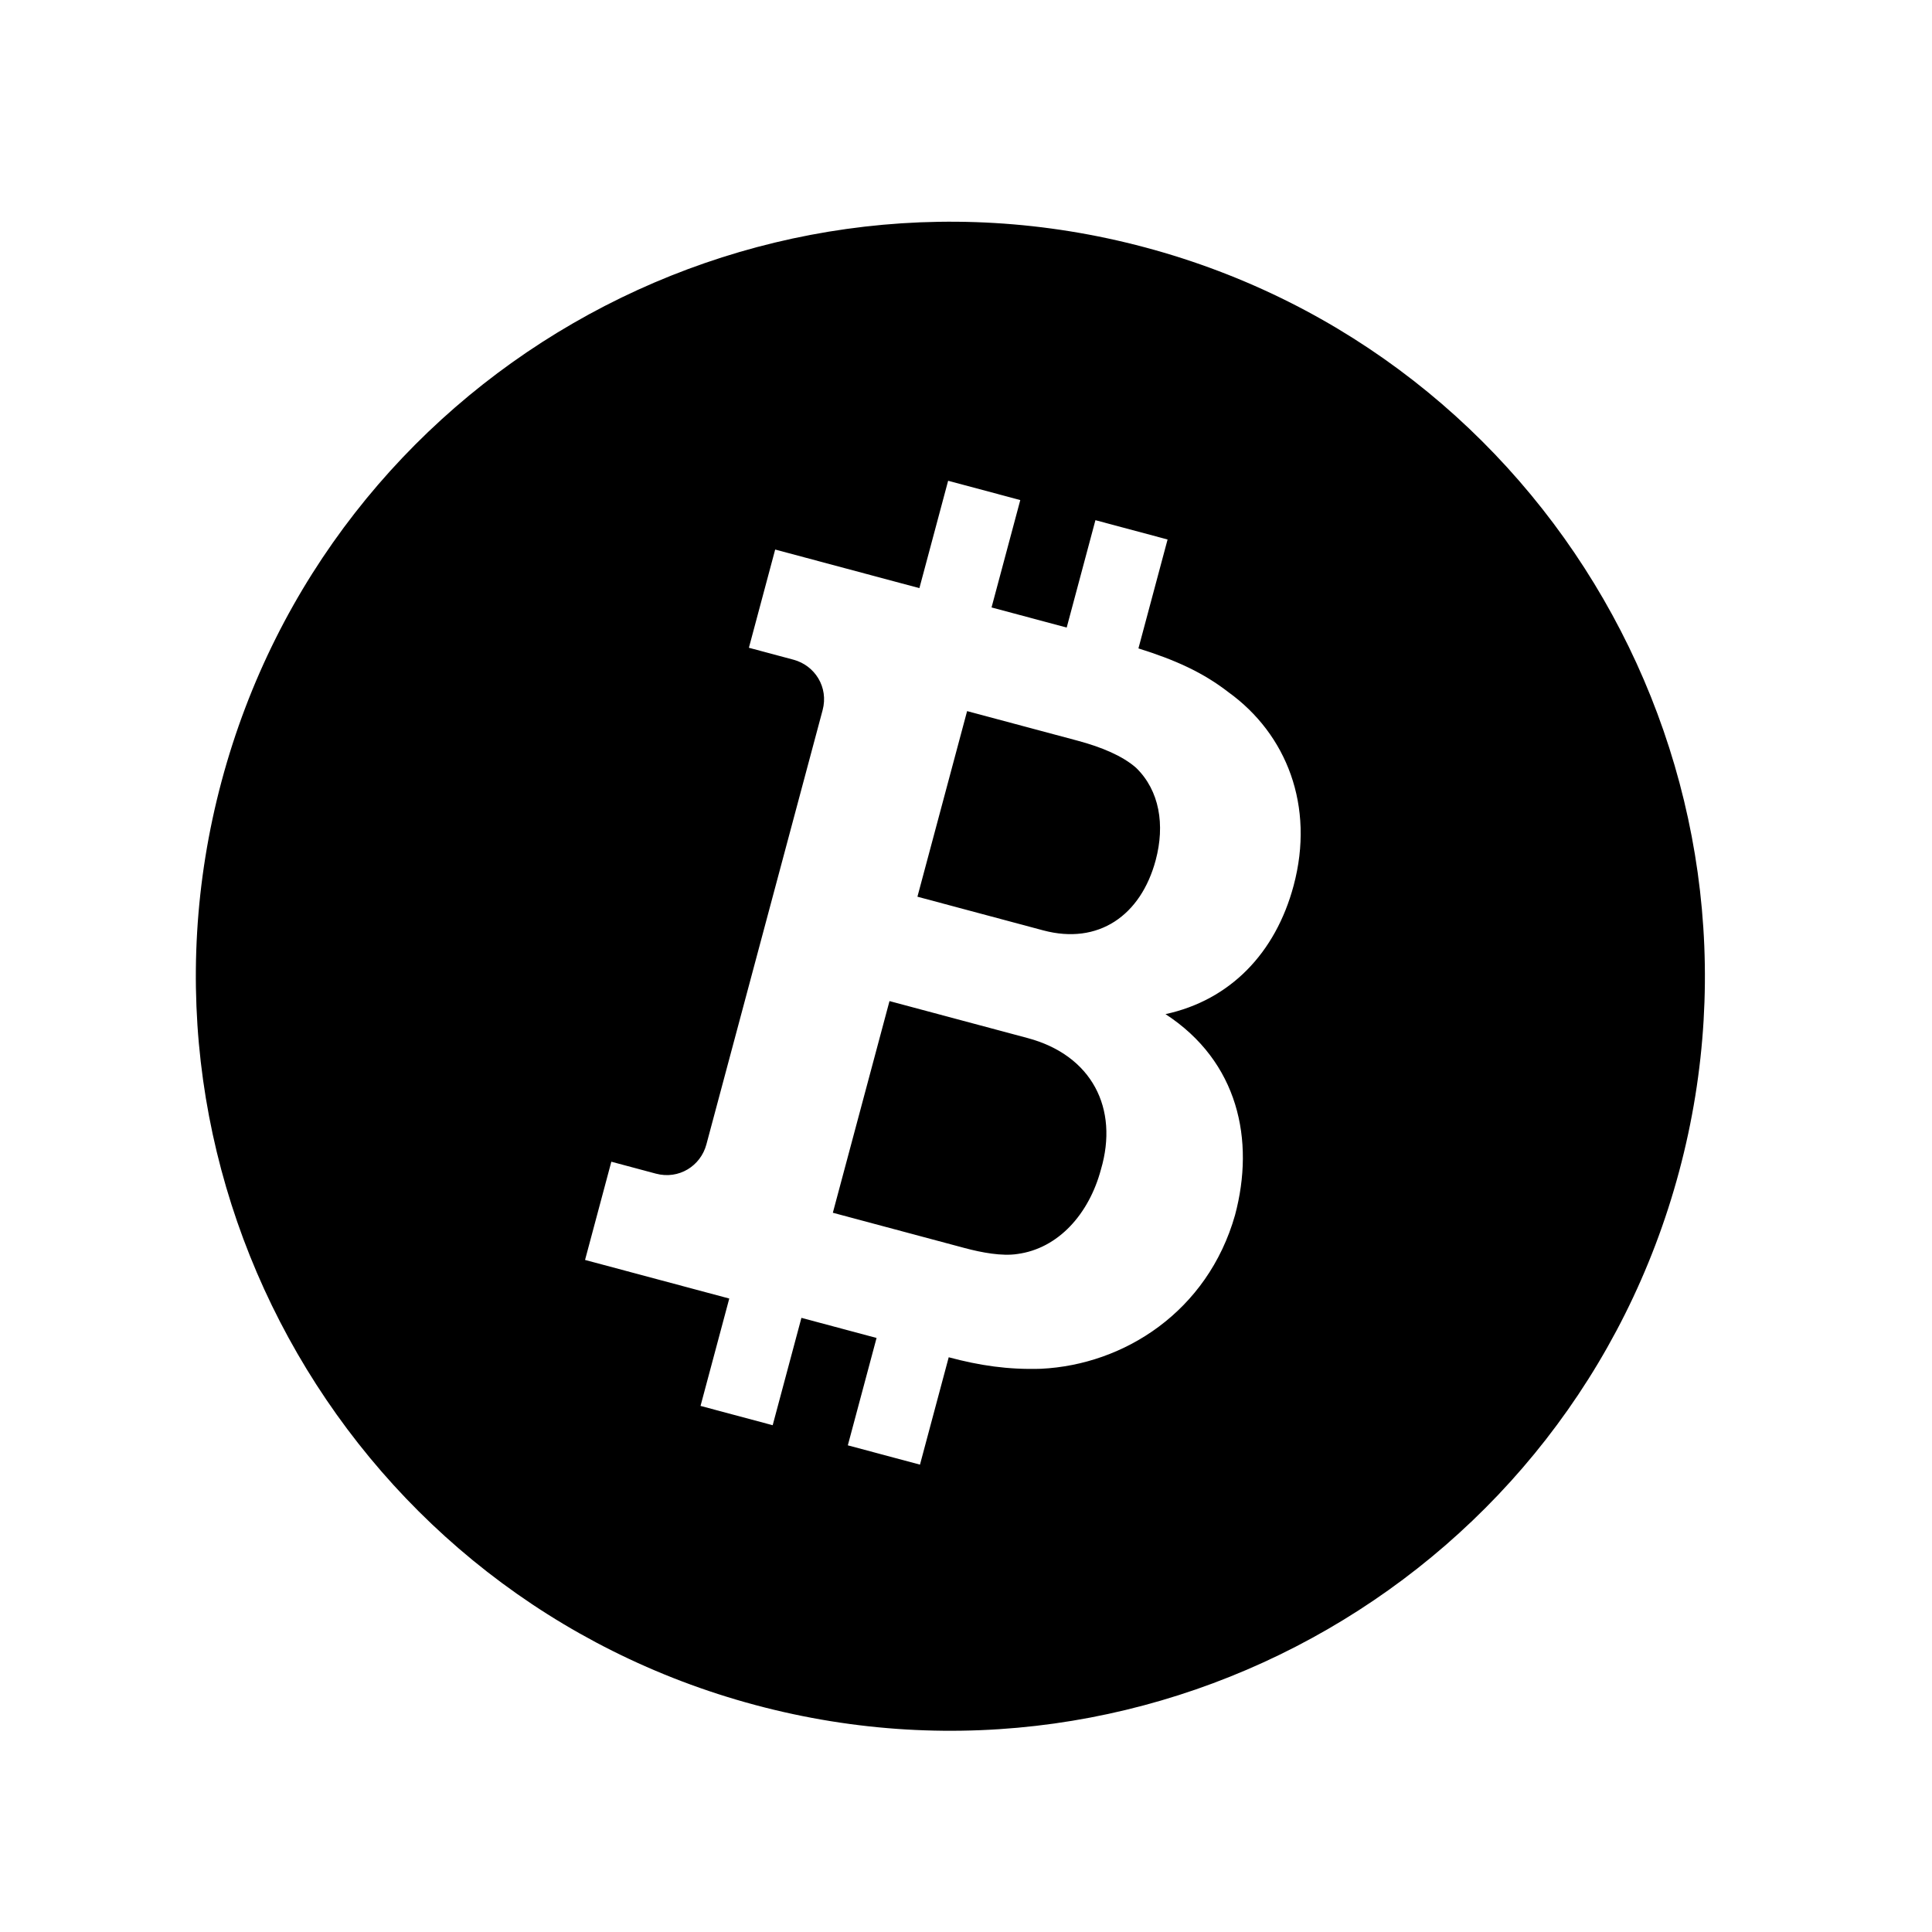 <?xml version="1.0" encoding="utf-8" ?>
<svg xmlns="http://www.w3.org/2000/svg" xmlns:xlink="http://www.w3.org/1999/xlink" width="23" height="23">
	<defs>
		<clipPath id="clip_0">
			<rect x="-14" y="-178" width="1915.968" height="997.9" clip-rule="evenodd"/>
		</clipPath>
	</defs>
	<g clip-path="url(#clip_0)">
		<path fill="rgb(0,0,0)" stroke="none" transform="matrix(0.964 0.258 -0.258 0.964 4.96 0.624)" d="M9 18C4.036 18 0 13.964 0 9C0 4.036 4.036 0 9 0C13.964 0 18 4.036 18 9C18 13.964 13.964 18 9 18ZM10.156 13.396L10.156 14.722L9.265 14.722L9.265 13.396L8.337 13.396L8.337 14.722L7.446 14.722L7.446 13.396L5.665 13.396L5.665 12.183L6.215 12.183C6.499 12.183 6.707 11.956 6.707 11.691L6.707 6.328C6.707 6.044 6.48 5.836 6.215 5.836L5.665 5.836L5.665 4.623L7.446 4.623L7.446 3.297L8.337 3.297L8.337 4.623L9.265 4.623L9.265 3.297L10.156 3.297L10.156 4.642C10.611 4.661 10.97 4.718 11.331 4.87C12.126 5.173 12.676 5.912 12.676 6.897C12.676 7.731 12.297 8.413 11.596 8.773C12.581 9.095 13.017 9.947 13.017 10.876C12.998 12.069 12.202 12.941 11.255 13.244C10.876 13.358 10.535 13.396 10.156 13.396ZM11.008 7.029C11.008 6.594 10.838 6.215 10.497 6.025C10.307 5.931 10.042 5.893 9.739 5.893L8.375 5.893L8.375 8.185L9.928 8.185C10.611 8.185 11.008 7.712 11.008 7.029ZM10.08 9.474L8.375 9.474L8.375 12.088L10.004 12.088C10.213 12.088 10.459 12.069 10.629 11.994C11.084 11.804 11.331 11.312 11.331 10.762C11.35 10.004 10.876 9.474 10.08 9.474Z" fill-rule="evenodd"/>
	</g>
</svg>
